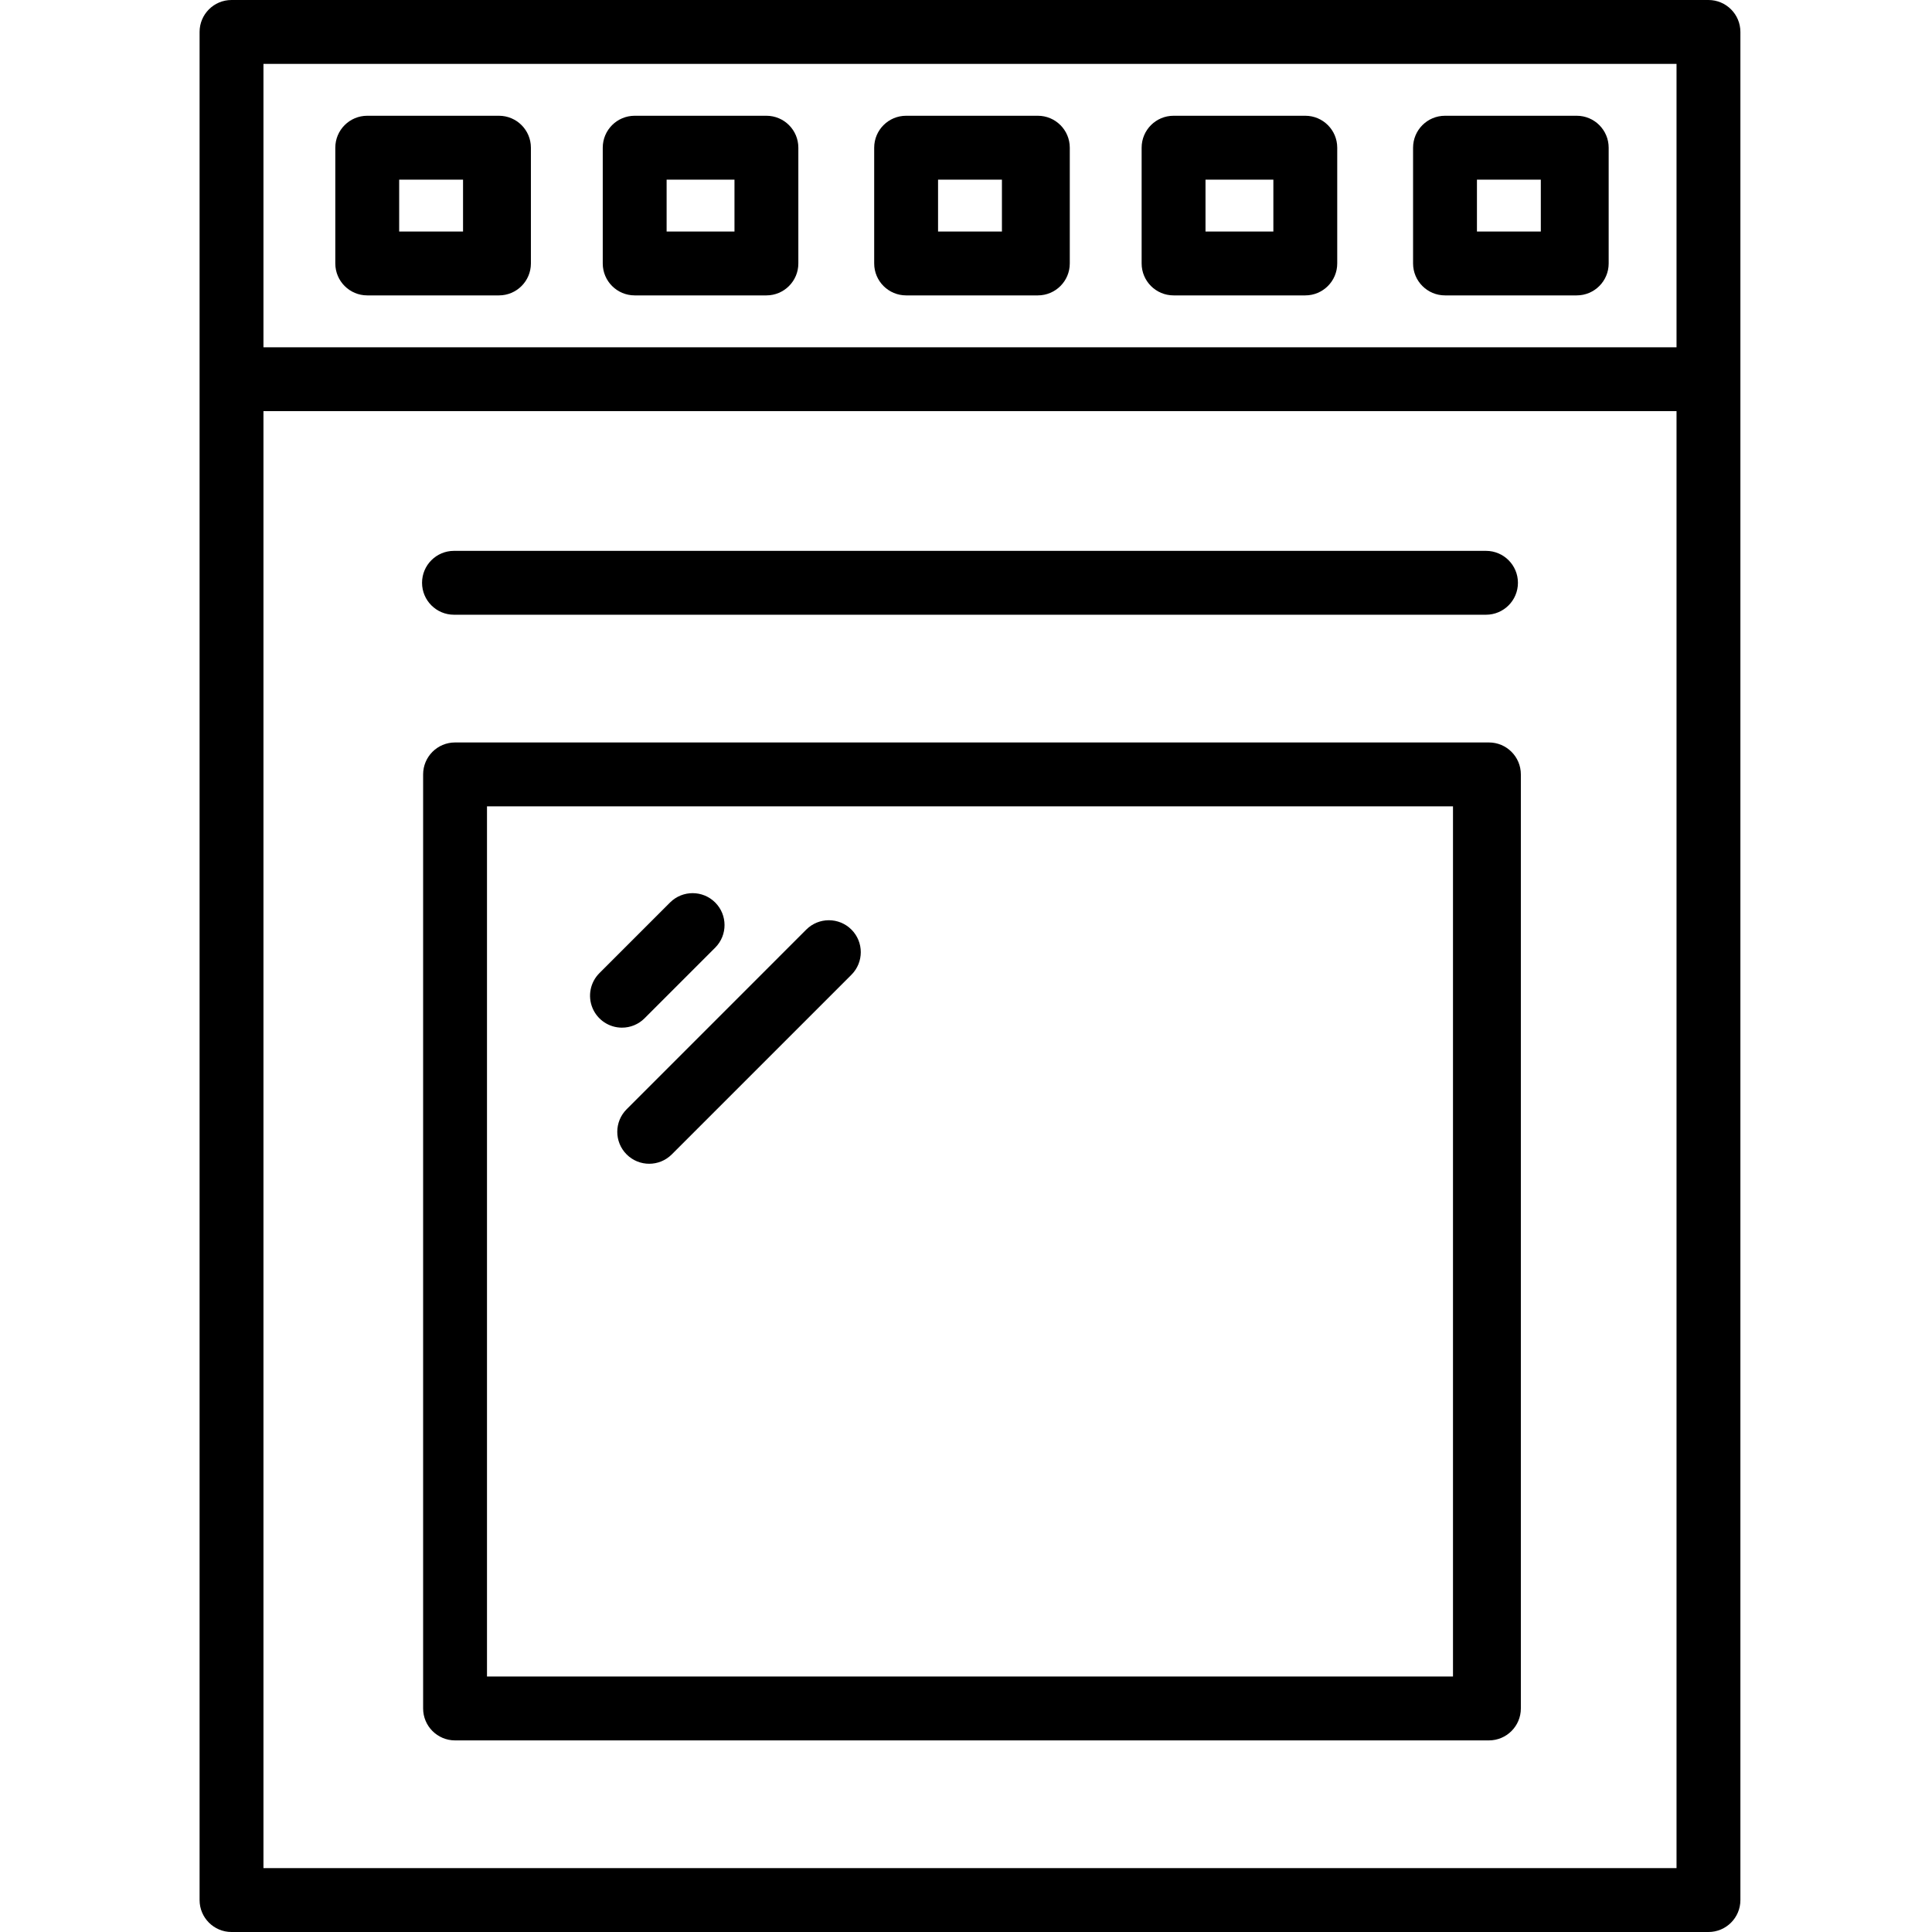 <?xml version="1.0" encoding="UTF-8" standalone="no"?>
<svg
   xmlns:dc="http://purl.org/dc/elements/1.1/"
   xmlns:cc="http://creativecommons.org/ns#"
   xmlns:rdf="http://www.w3.org/1999/02/22-rdf-syntax-ns#"
   xmlns:svg="http://www.w3.org/2000/svg"
   xmlns="http://www.w3.org/2000/svg"
   xmlns:sodipodi="http://sodipodi.sourceforge.net/DTD/sodipodi-0.dtd"
   xmlns:inkscape="http://www.inkscape.org/namespaces/inkscape"
   viewBox="0 0 484 484"
   version="1.1"
   id="svg22"
   sodipodi:docname="oven.svg"
   inkscape:version="0.92.4 5da689c313, 2019-01-14">
  <path id="path2"
     d="m 436,8 c 0,-4.418 -3.582,-8 -8,-8 H 58 c -4.418,0 -8,3.582 -8,8 v 468 c 0,4.418 3.582,8 8,8 h 370 c 4.418,0 8,-3.582 8,-8 z m -16,8 V 87 H 66 V 16 Z M 66,468 V 103 h 354 v 365 z m 0,0"
     inkscape:connector-curvature="0" />
  <path id="path4"
     d="m 381,194 c 0,-4.418 -3.582,-8 -8,-8 H 114 c -4.418,0 -8,3.582 -8,8 v 234 c 0,4.418 3.582,8 8,8 h 259 c 4.418,0 8,-3.582 8,-8 z M 364,420 H 122 V 202 h 242 z m 0,0"
     inkscape:connector-curvature="0" />
  <path id="path6"
     d="m 156.98,289.199 c 3.121,3.125 8.188,3.125 11.312,0 l 45.008,-45.008 c 3.125,-3.125 3.121,-8.188 0,-11.312 -3.125,-3.125 -8.191,-3.125 -11.316,0 l -45,45.008 c -3.125,3.121 -3.129,8.188 -0.004,11.312 z m 0,0"
     inkscape:connector-curvature="0" />
  <path id="path8"
     d="m 155.816,257.445 c 2.121,0.004 4.16,-0.84 5.656,-2.344 l 17.73,-17.73 c 3.09,-3.129 3.074,-8.168 -0.035,-11.277 -3.109,-3.109 -8.148,-3.125 -11.277,-0.035 l -17.73,17.73 c -2.289,2.289 -2.973,5.73 -1.734,8.719 1.238,2.988 4.156,4.938 7.391,4.938 z m 0,0"
     inkscape:connector-curvature="0" />
  <path id="path10"
     d="M 372.27,138 H 113.73 c -4.418,0 -8,3.582 -8,8 0,4.418 3.582,8 8,8 h 258.539 c 4.418,0 8,-3.582 8,-8 0,-4.418 -3.582,-8 -8,-8 z m 0,0"
     inkscape:connector-curvature="0" />
  <path id="path12"
     d="m 268,37 c 0,-4.418 -3.582,-8 -8,-8 h -33 c -4.418,0 -8,3.582 -8,8 v 29 c 0,4.418 3.582,8 8,8 h 33 c 4.418,0 8,-3.582 8,-8 z m -33,8 h 16 v 13 h -16 z m 0,0"
     inkscape:connector-curvature="0" />
  <path id="path14"
     d="m 335,37 c 0,-4.418 -3.582,-8 -8,-8 h -33 c -4.418,0 -8,3.582 -8,8 v 29 c 0,4.418 3.582,8 8,8 h 33 c 4.418,0 8,-3.582 8,-8 z m -33,8 h 17 v 13 h -17 z m 0,0"
     inkscape:connector-curvature="0" />
  <path id="path16"
     d="m 403,37 c 0,-4.418 -3.582,-8 -8,-8 h -33 c -4.418,0 -8,3.582 -8,8 v 29 c 0,4.418 3.582,8 8,8 h 33 c 4.418,0 8,-3.582 8,-8 z m -33,8 h 16 v 13 h -16 z m 0,0"
     inkscape:connector-curvature="0" />
  <path id="path18"
     d="m 200,37 c 0,-4.418 -3.582,-8 -8,-8 h -33 c -4.418,0 -8,3.582 -8,8 v 29 c 0,4.418 3.582,8 8,8 h 33 c 4.418,0 8,-3.582 8,-8 z m -33,8 h 17 v 13 h -17 z m 0,0"
     inkscape:connector-curvature="0" />
  <path id="path20"
     d="m 133,37 c 0,-4.418 -3.582,-8 -8,-8 H 92 c -4.418,0 -8,3.582 -8,8 v 29 c 0,4.418 3.582,8 8,8 h 33 c 4.418,0 8,-3.582 8,-8 z m -33,8 h 16 v 13 h -16 z m 0,0"
     inkscape:connector-curvature="0" />
</svg>
